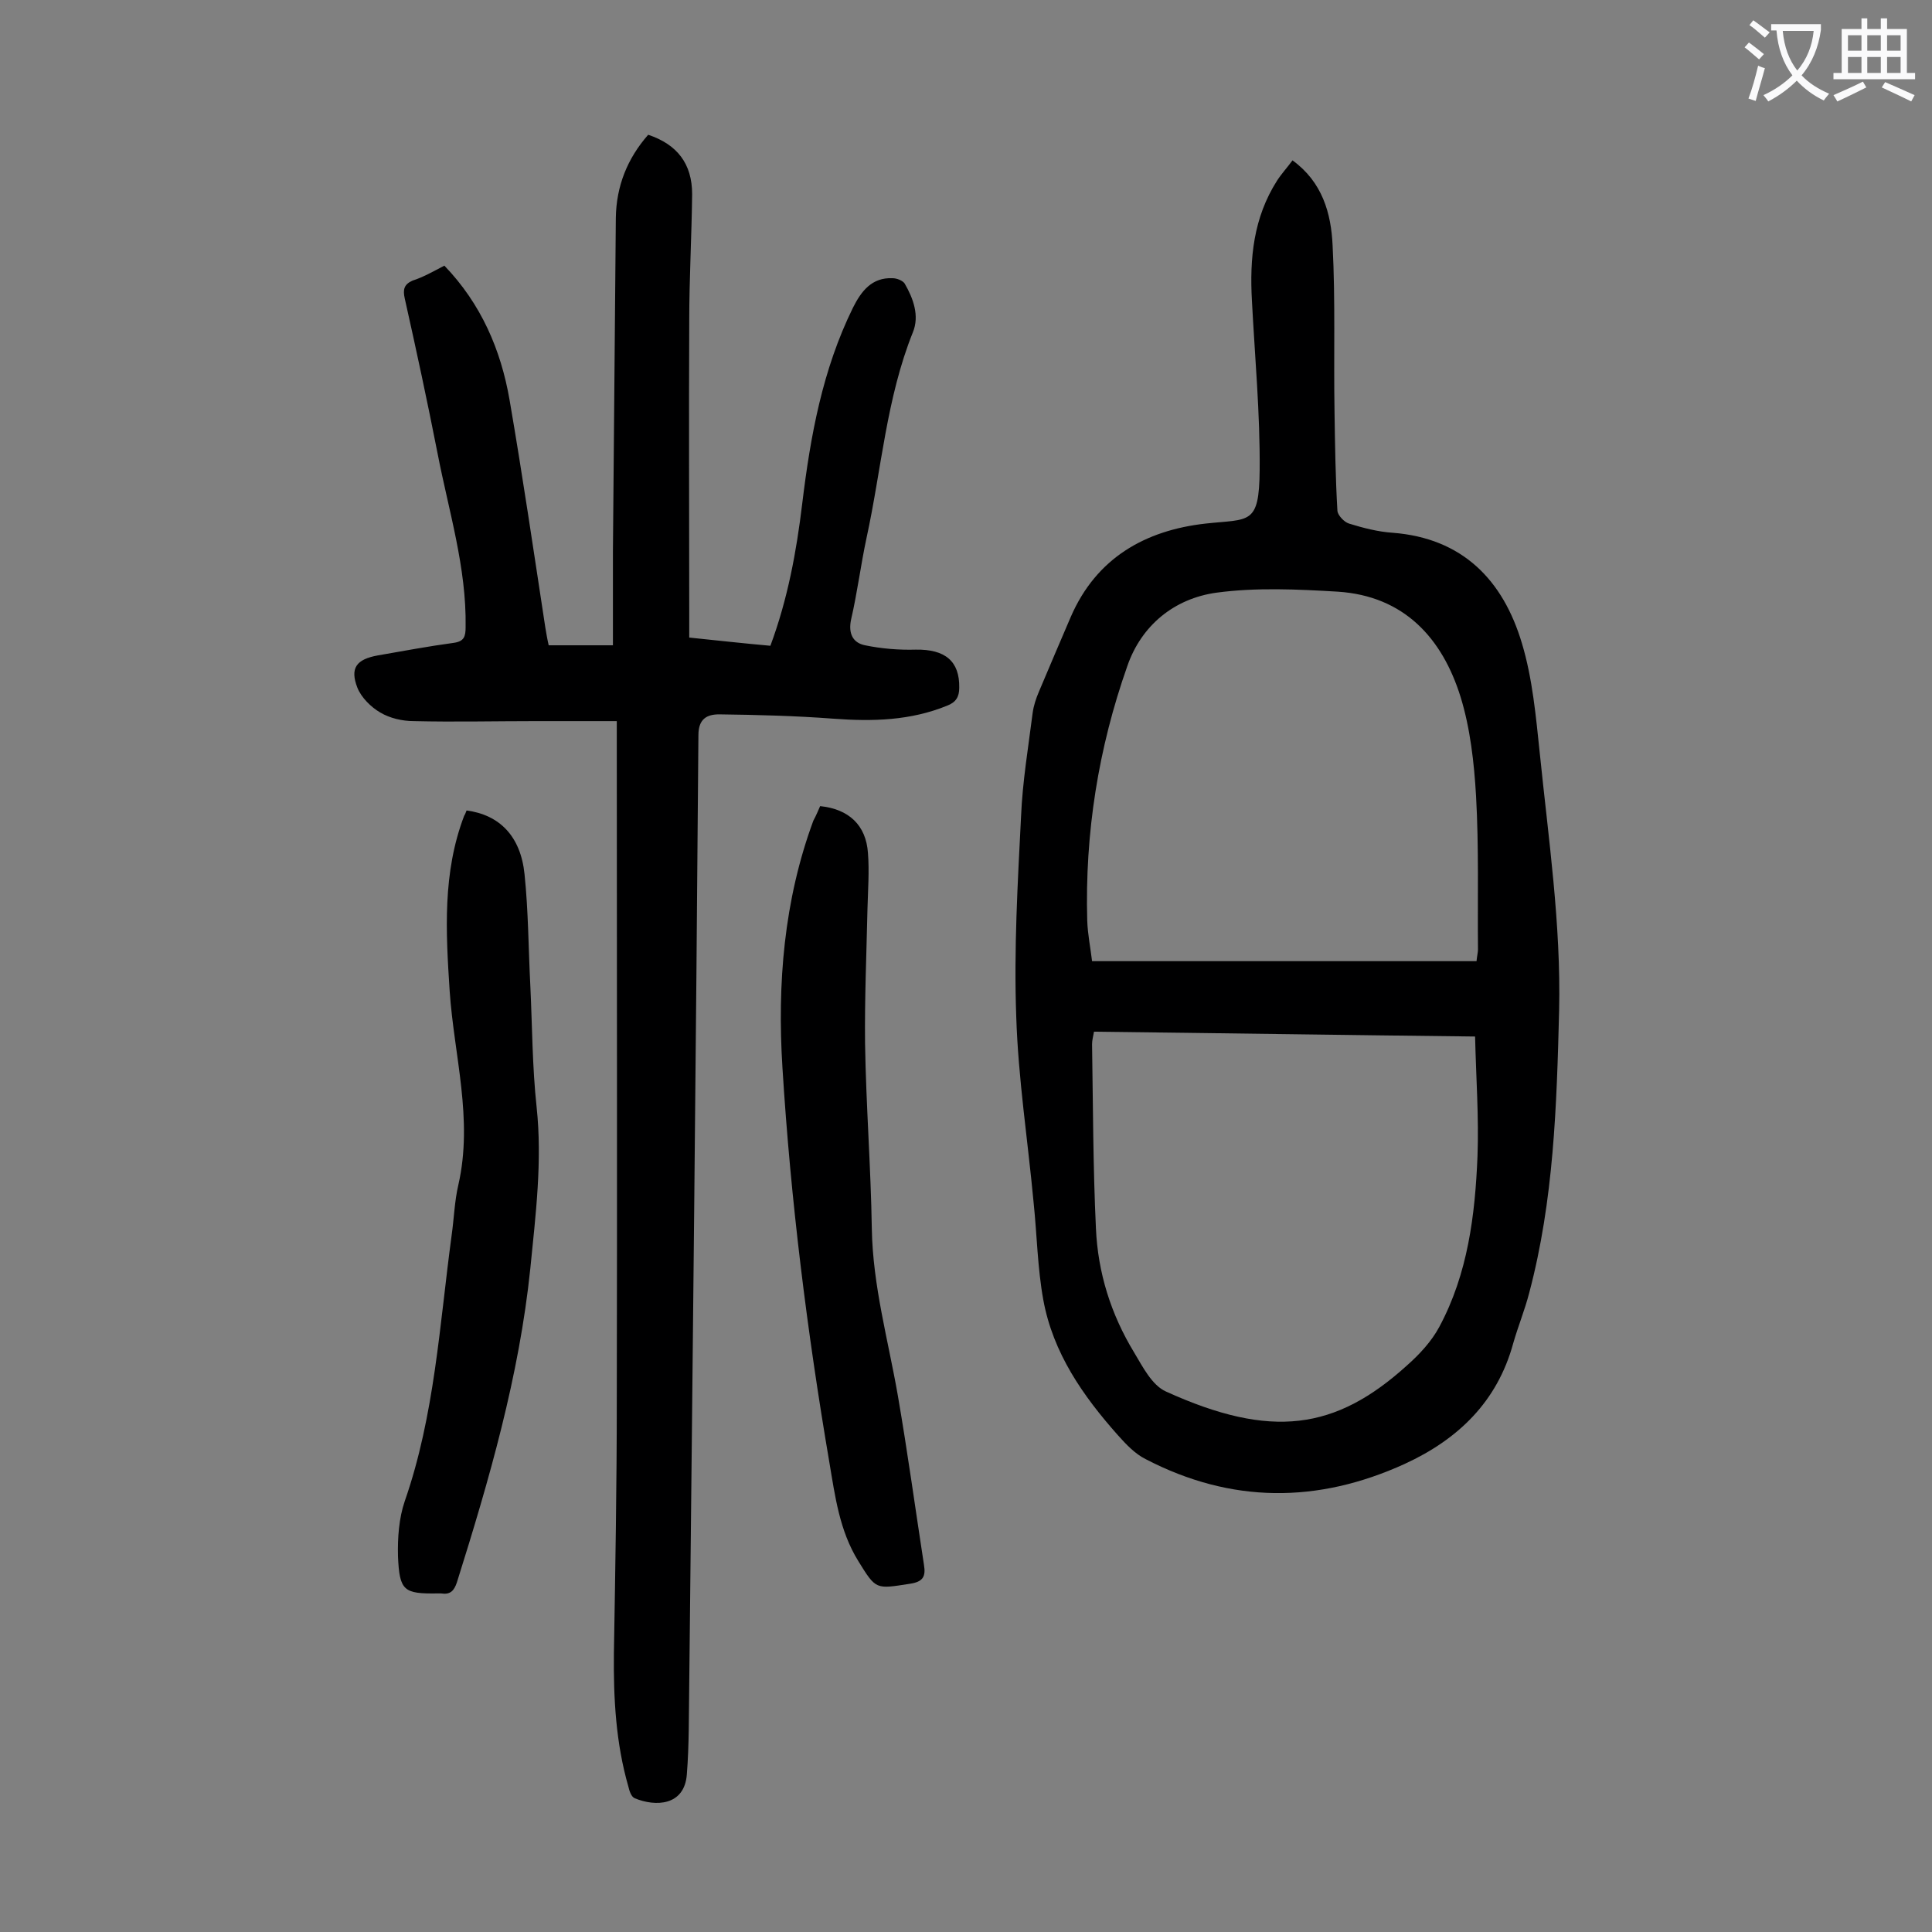 <svg enable-background="new 0 0 400 400" viewBox="0 0 400 400" xmlns="http://www.w3.org/2000/svg"><rect x="0" y="0" width="400" height="400" fill="#808080" stroke="none"/><g fill="#000001"><path d="m267.6 33.2c6.2 4.5 8 11 8.3 17.6.6 11.5.2 23 .4 34.5.1 6.8.2 13.7.6 20.5.1.9 1.4 2.3 2.4 2.6 2.9.9 6 1.7 9 1.9 14.5 1.1 22.9 9.8 26.8 22.9 2.2 7.3 2.9 15.2 3.7 22.8 1.8 17.7 4.4 35.3 4 53.2-.5 19.7-1.1 39.3-6.2 58.5-.9 3.5-2.3 6.9-3.3 10.4-3.3 12.1-11.4 19.9-22.5 25-18 8.2-35.9 8.2-53.6-1-2.2-1.1-4-3-5.7-4.9-7.3-8.2-13.5-17.1-15.5-28.1-1.2-6.6-1.3-13.4-2-20.1-1.2-12.9-3.2-25.7-3.6-38.6-.5-13.8.3-27.6 1-41.4.3-7.2 1.5-14.3 2.4-21.4.2-1.5.7-3 1.3-4.4 2.2-5.2 4.4-10.4 6.6-15.5 5.3-12.2 15.4-17.9 27.9-19.3 9.1-1 11.1.4 11.2-11.1.1-11.7-1-23.4-1.6-35-.5-8.8.3-17.2 5.2-24.9.9-1.4 2.1-2.7 3.2-4.2zm-41.1 180.4c-.2 1.1-.4 1.8-.4 2.6.2 12.7.2 25.4.8 38.1.4 9.2 3.1 17.8 7.9 25.7 1.8 3 3.7 6.8 6.6 8.1 21.8 9.9 35.1 8 49.9-5.4 2.6-2.3 5.1-5 6.7-8 5.9-11 7.4-23.1 7.9-35.3.3-8.1-.3-16.3-.5-24.8-26.8-.3-52.8-.7-78.9-1zm79.2-14.6c.1-1.1.3-1.8.3-2.4-.1-10.6.2-21.2-.4-31.8-.4-6.9-1.2-14-3.2-20.5-3.8-12.2-11.7-20.9-25.4-21.8-8.4-.5-16.9-.9-25.1.2-8.8 1.2-15.6 6.8-18.5 15.2-6 17-8.8 34.6-8.3 52.7.1 2.9.7 5.8 1 8.4z"/><path d="m92 55c7.6 7.9 11.7 17.4 13.5 27.8 2.7 15.7 5 31.4 7.4 47.1.2 1.2.4 2.4.7 3.7h13.3c0-6.6 0-13.1 0-19.5.2-23 .4-46 .6-69 .1-6.6 2.4-12.3 6.7-17.2 6 2 9.1 6 9.1 12.3-.1 8.7-.6 17.5-.6 26.2-.1 20.5 0 40.9 0 61.4v4.2c5.8.6 11.2 1.2 16.8 1.7 3.6-9.7 5.4-19.5 6.6-29.5 1.7-14 4.2-27.7 10.5-40.5 1.7-3.4 3.9-6.3 8.2-6.1.9 0 2.1.5 2.5 1.1 1.8 3.1 3.1 6.7 1.7 10.1-5.5 13.7-6.5 28.4-9.6 42.6-1.2 5.6-1.9 11.3-3.2 16.9-.6 2.9.4 4.8 2.9 5.3 3.4.7 7 1 10.5.9 6.1-.1 9.1 2.4 9 7.9 0 1.9-.7 3-2.5 3.7-7.6 3.1-15.4 3.3-23.5 2.7-7.9-.6-15.8-.8-23.7-.9-2.5 0-4.3.9-4.3 4.3-.5 65.5-1.2 130.9-1.9 196.4-.1 6.3 0 12.6-.5 18.8-.5 6.5-6.5 6.7-10.8 4.9-.7-.3-1.1-1.5-1.3-2.4-2.6-9-3.1-18.3-3-27.6.3-17.5.6-34.9.6-52.4.1-45.2 0-90.5 0-135.7 0-1.4 0-2.8 0-4.9-5.8 0-11.3 0-16.8 0-8.4 0-16.8.2-25.2 0-2.4 0-5-.6-7-1.8-1.9-1.1-3.9-3.1-4.7-5.1-1.6-4.1-.2-5.9 4.2-6.7 5.2-.9 10.5-1.9 15.7-2.6 2.2-.3 2.5-1.3 2.5-3.3.2-12.3-3.5-24-5.8-35.9-2.1-10.7-4.4-21.4-6.8-32.1-.4-1.8-.2-2.9 1.6-3.7 2.2-.7 4.3-1.9 6.6-3.1z"/><path d="m96.6 167.8c6.8.9 11.2 5.3 12 13.2.8 7.7.8 15.4 1.2 23.1.4 8.4.4 16.8 1.3 25.1 1.2 11.2-.2 22.3-1.3 33.4-2.3 22.3-8.5 43.7-15.2 65-.6 1.8-1.4 2.6-3.3 2.3-.2 0-.4 0-.7 0-7 .1-7.9-.5-8.2-7.7-.1-3.8.2-7.9 1.4-11.4 6.2-17.8 7.2-36.5 9.7-55 .5-3.5.6-7.1 1.4-10.5 3.1-13.6-.9-26.8-1.8-40.1-.8-12.3-1.5-24.5 3-36.3.2-.3.3-.6.5-1.1z"/><path d="m169.8 166.9c5.9.6 9.5 3.9 9.9 9.7.3 3.8 0 7.7-.1 11.6-.2 9.3-.6 18.5-.5 27.8.2 12.8 1.2 25.6 1.4 38.4.2 11.8 3.4 23.1 5.4 34.6 2 11.6 3.6 23.3 5.4 35 .4 2.4-.2 3.5-2.9 3.9-7.1 1.1-7 1.3-10.7-4.7-3.9-6.3-4.8-13.4-6-20.5-4.6-27-8-54.2-9.7-81.6-1.1-17.4.3-34.7 6.4-51.2.6-1.1 1-2.1 1.4-3z"/></g><path d="m362.1 8.8c1.1.8 2.1 1.6 3.1 2.4l-1 1.1c-1.3-1.1-2.3-2-3-2.5zm1.9 4.8c.5.2.9.4 1.4.5-.6 2.3-1.3 4.5-1.9 6.8l-1.5-.5c.8-2.1 1.4-4.3 2-6.8zm-1-9.4c1.3.9 2.4 1.8 3.4 2.5l-1 1.1c-1.4-1.2-2.4-2.1-3.2-2.6zm3.7 2.2v-1.4h10.3v1.2c-.5 3.6-1.8 6.8-4 9.4 1.5 1.6 3.4 2.8 5.7 3.8-.3.4-.7.8-1.1 1.4-2.3-1.1-4.1-2.5-5.6-4.1-1.6 1.6-3.6 3.1-5.9 4.3-.3-.5-.7-.9-1-1.3 2.4-1.1 4.4-2.5 6-4.1-1.9-2.5-3-5.6-3.3-9.3h-1.1zm8.8 0h-6.4c.3 3.3 1.3 6 3 8.2 2-2.3 3.1-5.1 3.4-8.2z" fill="#fafafb"/><path d="m385.3 3.8h1.3v2.2h2.8v-2.2h1.3v2.2h4.1v9.1h1.7v1.3h-16.9v-1.3h1.7v-9.1h4.1v-2.2zm.4 13.1.7 1.2c-1.8.9-3.8 1.9-6 2.9-.2-.4-.5-.8-.8-1.3 2.3-1 4.3-1.9 6.1-2.8zm-3.1-6.4h2.8v-3.2h-2.8zm0 4.6h2.8v-3.3h-2.8zm4-4.6h2.8v-3.2h-2.8zm0 4.6h2.8v-3.3h-2.8zm3.7 1.9c2.1.9 4.1 1.8 6.1 2.7l-.7 1.3c-2.2-1.1-4.2-2-6.1-2.9zm3.2-9.7h-2.8v3.2h2.8zm-2.8 7.8h2.8v-3.3h-2.8z" fill="#fafafb"/></svg>